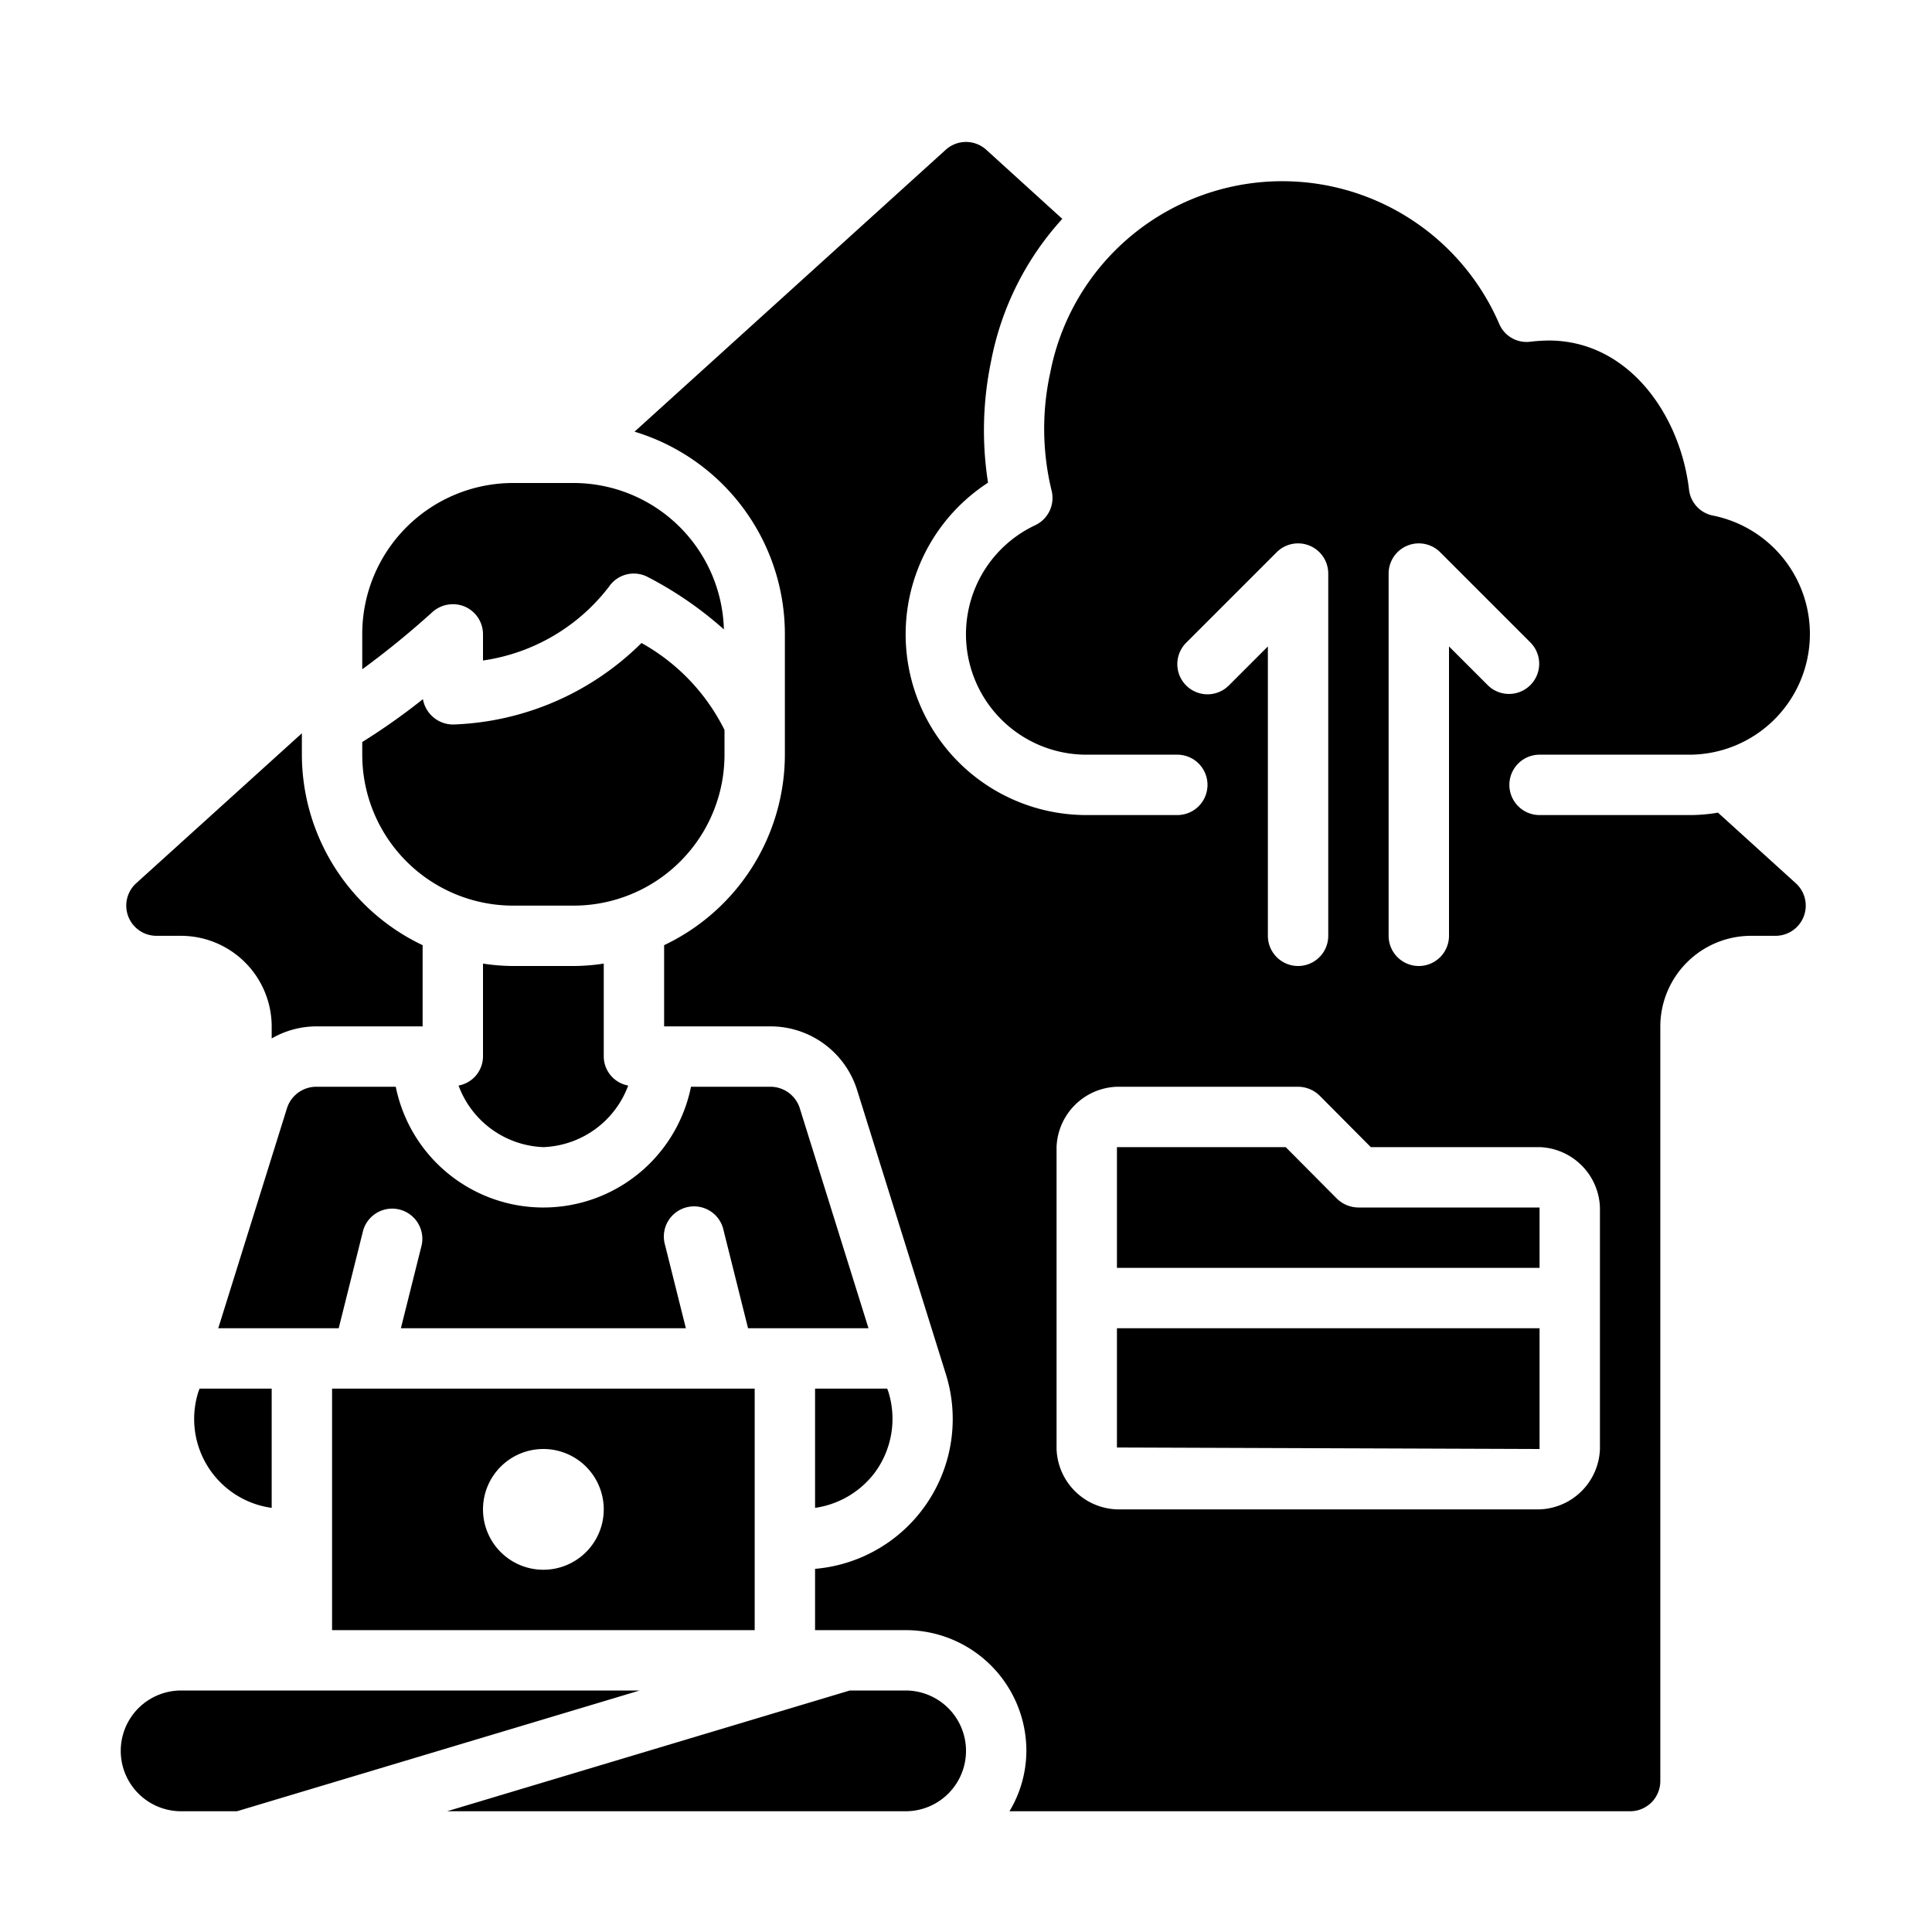 <?xml version="1.0"?>
<svg xmlns="http://www.w3.org/2000/svg" viewBox="0 0 64 64" width="512" height="512"><g id="Cloud-Folder-Home-Man-Work"><path d="M5.19,31H6a3.009,3.009,0,0,1,3,3v.4a2.97,2.97,0,0,1,1.47-.4H14V31.31A7,7,0,0,1,10,25v-.71L4.51,29.26A1,1,0,0,0,5.19,31Z"/><path d="M6.57,46.11A2.972,2.972,0,0,0,9,49.95V46H6.61Z"/><path d="M19,32H17a6.634,6.634,0,0,1-1-.08V35a.985.985,0,0,1-.81.96A3.121,3.121,0,0,0,18,38a3.121,3.121,0,0,0,2.81-2.04A.985.985,0,0,1,20,35V31.92A6.634,6.634,0,0,1,19,32Z"/><path d="M25.53,36H22.89a4.989,4.989,0,0,1-9.78,0H10.47a1.021,1.021,0,0,0-.96.7L7.23,44h3.99l.81-3.24a1,1,0,0,1,1.94.48L13.28,44h9.44l-.69-2.76a1,1,0,1,1,1.94-.48L24.78,44h3.99l-2.28-7.3A1.021,1.021,0,0,0,25.53,36Z"/><path d="M6,56a2,2,0,0,0,0,4H7.85l13.34-4Z"/><path d="M11,54H25V46H11Zm7-6a2,2,0,1,1-2,2A2,2,0,0,1,18,48Z"/><path d="M30,56H28.15L14.81,60H30a2,2,0,0,0,0-4Z"/><path d="M28.98,48.78a3,3,0,0,0,.45-2.67L29.39,46H27v3.95A3.01,3.01,0,0,0,28.98,48.78Z"/><path d="M17,30h2a5,5,0,0,0,5-5v-.82a6.712,6.712,0,0,0-2.75-2.88A9.3,9.3,0,0,1,15.02,24a1.016,1.016,0,0,1-1.01-.84A21.429,21.429,0,0,1,12,24.58V25A5,5,0,0,0,17,30Z"/><path d="M15.41,20.1a1,1,0,0,1,.59.91v.87a6.408,6.408,0,0,0,4.17-2.44.993.993,0,0,1,1.28-.33,12.194,12.194,0,0,1,2.53,1.74A4.987,4.987,0,0,0,19,16H17a5,5,0,0,0-5,5v1.17a28.388,28.388,0,0,0,2.33-1.9A1.019,1.019,0,0,1,15.41,20.1Z"/><path d="M56.91,26.92A5.5,5.5,0,0,1,56,27H51a1,1,0,0,1,0-2h5a4,4,0,0,0,.75-7.92.988.988,0,0,1-.8-.87c-.29-2.45-1.99-4.93-4.65-4.93a6.047,6.047,0,0,0-.61.04.983.983,0,0,1-1.03-.6,7.828,7.828,0,0,0-14.87,1.63,8.672,8.672,0,0,0,.04,3.88,1,1,0,0,1-.54,1.17A3.99,3.99,0,0,0,36,25h3a1,1,0,0,1,0,2H36a5.987,5.987,0,0,1-3.27-11.01,11.2,11.2,0,0,1,.1-4.02,9.7,9.7,0,0,1,2.36-4.72L32.67,4.96a1,1,0,0,0-1.34,0L21.02,14.3A7.006,7.006,0,0,1,26,21v4a7,7,0,0,1-4,6.31V34h3.53a3.007,3.007,0,0,1,2.86,2.1l2.94,9.41A4.981,4.981,0,0,1,27,51.97V54h3a4,4,0,0,1,4,4,3.906,3.906,0,0,1-.56,2H54a1,1,0,0,0,1-1V34a3.009,3.009,0,0,1,3-3h.81a1,1,0,0,0,.68-1.74ZM46,19a1,1,0,0,1,1.707-.707l3,3a1,1,0,0,1-1.414,1.414L48,21.414V31a1,1,0,0,1-2,0Zm-6.707,3.707a1,1,0,0,1,0-1.414l3-3A1,1,0,0,1,44,19V31a1,1,0,0,1-2,0V21.414l-1.293,1.293A1,1,0,0,1,39.293,22.707ZM53,48a2.074,2.074,0,0,1-2,2H37a2.074,2.074,0,0,1-2-2V38a2.074,2.074,0,0,1,2-2h6a1.033,1.033,0,0,1,.71.29L45.41,38H51a2.074,2.074,0,0,1,2,2Z"/><path d="M44.29,39.71,42.59,38H37v4H51V40H45A1.033,1.033,0,0,1,44.29,39.71Z"/><polygon points="37 47.95 51 48 51 44 37 44 37 47.95"/></g></svg>
